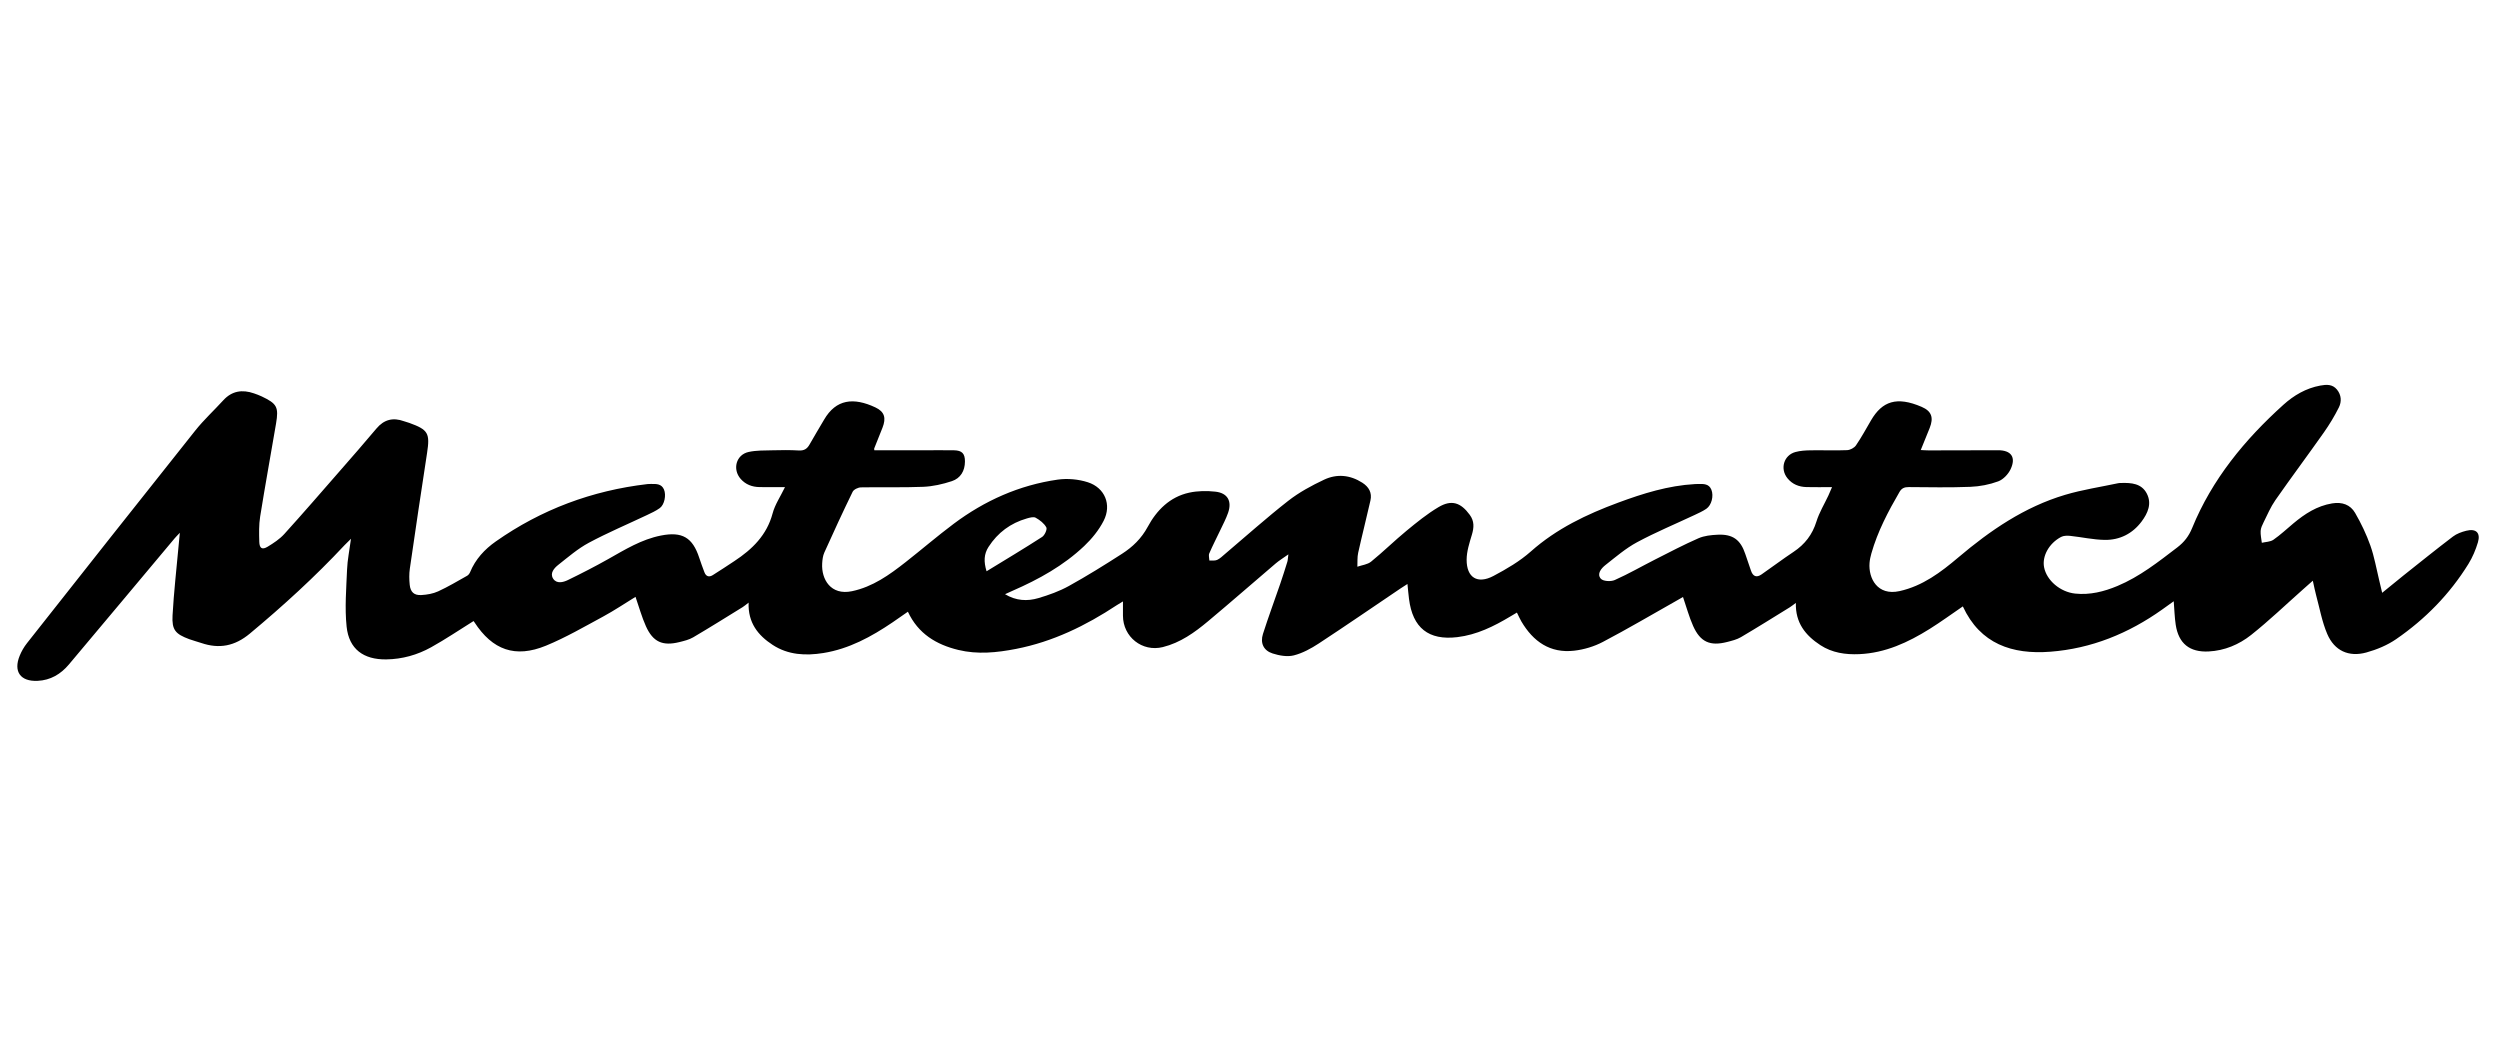 <?xml version="1.0" encoding="utf-8"?>
<!-- Generator: Adobe Illustrator 25.0.1, SVG Export Plug-In . SVG Version: 6.00 Build 0)  -->
<svg version="1.1" id="Calque_1" xmlns="http://www.w3.org/2000/svg" xmlns:xlink="http://www.w3.org/1999/xlink" x="0px" y="0px"
	 viewBox="0 0 5669.29 2409.45" style="enable-background:new 0 0 5669.29 2409.45;" xml:space="preserve">
<style type="text/css">
	.st0{fill:none;}
</style>
<g>
	<g>
		<path class="st0" d="M5926.23,2438.87c-2044.41,0-4088.82,0-6133.23,0c0-822.85,0-1645.71,0-2468.56
			c2044.41,0,4088.82,0,6133.23,0C5926.23,793.16,5926.23,1616.02,5926.23,2438.87z M5402.07,1344.32
			c-2.9-12.35-4.75-20.51-6.74-28.63c-6.41-26.18-10.9-53.04-19.86-78.31c-9.1-25.66-21.04-50.67-34.71-74.25
			c-10.91-18.82-29.53-25.33-52.16-21.59c-34.38,5.69-61.85,23.67-87.72,45.26c-15.04,12.55-29.39,26.09-45.41,37.21
			c-6.97,4.84-17.4,4.72-26.25,6.85c-1.02-8.95-3.19-17.96-2.7-26.82c0.37-6.58,3.56-13.29,6.61-19.39
			c8.5-17.01,15.94-34.88,26.74-50.36c36.02-51.6,73.7-102.04,109.94-153.49c12.72-18.07,24.3-37.19,34.14-56.95
			c6.54-13.14,5.76-28.03-4.33-40.42c-10.19-12.51-23.89-11.66-37.93-9.06c-32.31,5.97-59.84,22.13-83.54,43.51
			c-87.73,79.17-161.78,168.93-206.95,279.5c-7.54,18.46-18.03,32.01-33.67,43.96c-42.96,32.81-85.29,66.37-135.73,87.47
			c-30.65,12.82-62.27,20.77-95.87,17.26c-33.86-3.54-64.79-29.88-70.51-59.8c-4.77-24.96,11-54.1,38.54-68.63
			c5.74-3.03,13.82-3.16,20.6-2.45c26.22,2.76,52.31,8.77,78.51,9.14c34,0.48,62.92-14.11,83.54-41.73
			c14.09-18.87,23.69-40.54,11.66-63.53c-12.02-22.96-35.22-24.47-58.18-23.8c-2.12,0.06-4.28,0.01-6.34,0.45
			c-40.29,8.6-81.33,14.71-120.69,26.44c-91.97,27.39-169.56,80.5-241.98,141.82c-39.81,33.71-80.96,64.85-133.5,76.5
			c-50.17,11.12-70.64-29.19-67.96-63.78c0.57-7.32,2.18-14.67,4.2-21.76c14.16-49.74,38-95.07,63.84-139.51
			c4.89-8.41,11.27-10.94,20.77-10.87c46.63,0.35,93.31,1.24,139.87-0.58c21.3-0.84,43.27-5.05,63.19-12.44
			c11.41-4.23,22.77-16.29,28.1-27.66c12.7-27.12,1.17-42.89-28.44-42.88c-52.46,0.03-104.92,0.27-157.38,0.35
			c-5.51,0.01-11.02-0.48-18-0.81c7.27-17.93,13.9-33.98,20.29-50.12c9.14-23.08,4.7-37.92-18.2-47.78
			c-56.81-24.47-89.47-12.58-114.65,30.2c-11.27,19.15-21.81,38.8-34.33,57.09c-3.9,5.7-13.12,10.57-20.11,10.86
			c-27.5,1.14-55.09-0.07-82.64,0.37c-11.55,0.18-23.47,0.85-34.53,3.85c-26.44,7.19-35.46,37.93-18.18,59.43
			c11.06,13.76,26.08,19.65,43.21,20.08c18.44,0.47,36.9,0.11,57.94,0.11c-3.38,7.82-5.67,13.5-8.25,19.03
			c-9.17,19.63-20.77,38.49-27.12,58.99c-9.24,29.8-26.32,51.83-51.93,68.84c-24.65,16.37-48.27,34.28-72.61,51.13
			c-11.51,7.97-19.61,4.42-23.96-8.73c-4.14-12.54-8.62-24.97-12.8-37.49c-10.82-32.43-28.4-45.47-62.85-43.83
			c-14.62,0.7-30.23,2.28-43.38,8.05c-33.31,14.61-65.61,31.58-98.09,48.04c-30.63,15.53-60.47,32.78-91.79,46.7
			c-8.81,3.92-26.41,2.91-31.61-3.09c-9.45-10.89,1.01-23.44,10.49-30.89c23.24-18.26,46.06-37.95,71.88-51.83
			c42.3-22.75,86.86-41.27,130.4-61.74c9.07-4.26,18.37-8.42,26.58-14.05c11.95-8.2,17.06-29.19,11.47-43.16
			c-5.52-13.77-17.67-13.22-29.5-13.1c-2.65,0.03-5.3,0.12-7.94,0.26c-60.46,3.39-117.51,21.21-173.67,41.99
			c-71.8,26.56-140.01,59.06-198.33,110.8c-25.02,22.2-54.95,39.72-84.71,55.49c-36.27,19.22-61.08,3.95-60.93-36.86
			c0.07-18.92,6.39-38.14,11.91-56.61c4.86-16.25,5.75-30.63-4.81-45.06c-20.47-27.97-41.27-35.06-71.04-17.37
			c-25.73,15.29-49.33,34.52-72.53,53.63c-27.35,22.53-52.68,47.54-80.18,69.88c-8.12,6.6-20.63,7.81-31.13,11.49
			c0.51-10.51-0.44-21.35,1.8-31.48c8.78-39.69,18.9-79.08,27.85-118.73c3.97-17.57-3.6-30.78-18.53-40.33
			c-27.64-17.67-57.6-20.45-86.42-6.88c-28.52,13.42-56.95,28.83-81.66,48.16c-49.18,38.47-95.75,80.26-143.47,120.61
			c-5.65,4.77-11.13,10.29-17.69,13.26c-5,2.26-11.59,1.03-17.47,1.35c-0.2-5.42-2.21-11.61-0.27-16.11
			c7.72-17.95,16.79-35.32,25.14-53.01c6.09-12.89,12.82-25.6,17.52-39c9.23-26.37-0.94-44.92-28.6-48.01
			c-19.63-2.19-40.49-1.92-59.7,2.28c-43.81,9.58-73.67,39.88-93.92,77.47c-14.29,26.53-34.23,45.63-58.23,61.08
			c-39.55,25.46-79.57,50.38-120.71,73.14c-21.53,11.91-45.38,20.44-69.09,27.43c-25.1,7.4-50.63,6.2-75.55-8.9
			c6.92-3.15,12.16-5.61,17.46-7.92c59.05-25.8,115.13-56.8,162.11-101.34c17.34-16.44,33.31-36.11,44.11-57.27
			c18.54-36.31,2.86-74.86-35.88-87.32c-21.37-6.88-46.26-9.15-68.49-5.96c-87.04,12.48-165.45,47.56-235.65,100.11
			c-37.25,27.88-72.57,58.32-109.2,87.05c-36.74,28.82-74.36,55.96-121.64,65.87c-48.01,10.07-69.59-26.99-67.49-62.95
			c0.49-8.36,1.53-17.29,4.91-24.79c20.79-46.16,41.94-92.17,64.15-137.66c2.59-5.3,12.31-9.93,18.82-10.06
			c47.14-0.93,94.37,0.68,141.45-1.28c21.79-0.9,44-5.94,64.78-12.85c19.61-6.52,29.57-23.17,29.66-44.54
			c0.07-17.87-6.57-25.1-24.77-25.42c-22.78-0.4-45.57-0.05-68.35-0.04c-37.47,0.01-74.94,0-112.35,0
			c-0.19-2.05-0.66-3.21-0.33-4.05c6.22-15.73,12.62-31.38,18.81-47.12c8.62-21.93,4.85-36.23-16.15-46.06
			c-49.37-23.12-89.19-18.96-116.45,28.1c-10.87,18.77-22.31,37.22-32.88,56.15c-5.52,9.88-12.44,14.13-24.22,13.44
			c-19.54-1.14-39.21-0.96-58.8-0.43c-18.46,0.5-37.38-0.11-55.2,3.84c-28.31,6.27-37.12,39.26-17.85,61.15
			c11.21,12.74,25.89,18.12,42.41,18.46c18.32,0.38,36.66,0.09,58.02,0.09c-10.46,21.65-22.77,39.66-28.06,59.54
			c-13.15,49.41-46.11,81.44-86.62,108.12c-16.33,10.76-32.6,21.63-49.2,31.96c-8.36,5.21-15.27,2.94-18.84-6.59
			c-4.08-10.87-8.14-21.77-11.75-32.8c-15.11-46.21-38.73-59.88-86.75-50.44c-44.03,8.65-81.41,31.8-119.68,53.39
			c-29.9,16.87-60.51,32.54-91.39,47.55c-10.85,5.28-25.65,8.97-33.44-3.09c-7.96-12.33,2.1-23.84,11.57-31.32
			c22.38-17.65,44.35-36.72,69.25-50.08c42.79-22.96,87.73-41.91,131.67-62.75c9.99-4.74,20.24-9.42,29.17-15.8
			c10.83-7.74,15.09-29.58,9.65-42.27c-5.49-12.81-16.91-12.74-28.27-12.58c-3.18,0.04-6.38-0.05-9.53,0.32
			c-125.38,14.68-240.21,57.47-343.55,130.02c-25.4,17.83-46.26,40.34-58.37,69.79c-1.29,3.14-3.87,6.48-6.77,8.1
			c-21.67,12.15-43.07,24.99-65.61,35.32c-11.64,5.34-25.33,7.67-38.26,8.37c-16.47,0.89-24.56-6.82-26.25-23.34
			c-1.23-12.02-1.46-24.49,0.27-36.41c12.64-87.42,25.61-174.79,39.04-262.09c6.94-45.08,2.81-52.97-40.31-68.56
			c-3.98-1.44-8.13-2.37-12.11-3.82c-24.67-8.96-45.09-3.96-62.34,16.62c-27.2,32.46-55.14,64.31-83,96.21
			c-41.77,47.85-83.29,95.93-125.95,142.98c-10.45,11.53-24.21,20.57-37.67,28.74c-12.53,7.61-18.64,3.93-19.04-11.14
			c-0.51-18.98-1.04-38.33,1.94-56.96c11.27-70.48,24.12-140.71,36.05-211.1c6.35-37.48,2.11-45.11-32.41-61.52
			c-5.72-2.72-11.71-4.91-17.7-6.98c-26.36-9.09-49.83-5.8-69.48,15.69c-21.07,23.04-44.24,44.37-63.63,68.72
			c-127.66,160.29-254.6,321.15-381.52,482.02c-6.79,8.61-12.52,18.53-16.65,28.68c-14.58,35.9,1.85,58.54,40.45,56.84
			c29.48-1.3,52.72-15.21,71.12-37.07c80.14-95.19,159.9-190.7,239.84-286.06c2.82-3.36,5.98-6.42,11.82-12.65
			c-1.25,13.11-2.14,21.97-2.94,30.85c-4.7,52.13-10.7,104.18-13.58,156.41c-1.83,33.14,6.56,42.31,37.86,53.98
			c8.9,3.32,18.2,5.58,27.2,8.65c40.88,13.92,76.03,7.19,110.3-21.36c75.41-62.83,147.69-128.75,214.7-200.45
			c3.61-3.86,7.49-7.47,14.58-14.51c-3.55,26.74-8.04,48.14-8.9,69.68c-1.73,43.18-5.48,86.86-1.02,129.57
			c5.33,51.01,38.36,75,89.93,74.3c36.22-0.49,70.46-10.13,101.72-27.5c32.65-18.13,63.68-39.17,96.2-59.43
			c-0.38-0.5,0.93,1.02,2.01,2.68c40.96,63.02,92.49,81.8,162.26,53.11c44.8-18.42,87.12-43.06,129.87-66.17
			c25.05-13.55,48.76-29.57,73.17-44.54c8,22.99,14.11,45.53,23.56,66.58c16.06,35.77,37.8,45.43,75.81,36.04
			c10.73-2.65,22.03-5.32,31.39-10.83c37.73-22.19,74.84-45.46,112.1-68.45c4.12-2.54,7.77-5.84,13.57-10.28
			c-1.63,45.77,21.44,74.23,54.47,95.84c35.24,23.05,74.89,24.9,114.97,18.49c58.26-9.32,108.81-36.86,156.91-69.48
			c11.61-7.87,23.05-15.98,34.89-24.2c23.28,49.97,64.39,74.56,114.34,86.69c43.68,10.61,87.51,6.09,130.87-2.35
			c83.41-16.24,158.21-52.7,228.56-99.2c4.44-2.93,9.09-5.56,13.92-8.49c0,12.22,0,22.22,0,32.22
			c-0.01,48.31,43.64,82.94,90.37,71.36c39.65-9.82,72.03-33.04,102.55-58.55c51.61-43.13,102.19-87.48,153.4-131.09
			c7.75-6.6,16.58-11.94,28.81-20.65c-1.22,9.11-1.21,13.16-2.36,16.85c-5.16,16.65-10.4,33.28-16.05,49.76
			c-13.03,37.98-27.03,75.65-39.24,113.89c-6.6,20.67,1.33,37.7,22.01,44.27c15.09,4.8,33.11,8.08,47.88,4.35
			c19.95-5.04,39.25-15.58,56.69-27.03c62.41-40.94,123.91-83.26,185.78-125.04c4.59-3.1,9.31-6.01,15.31-9.86
			c1.33,12.9,2.2,23.41,3.52,33.87c8.29,65.76,44.43,94.45,109.57,86.67c44.1-5.27,82.87-24.48,120.31-46.94
			c4.77-2.86,9.57-5.68,14.82-8.79c3.92,7.85,6.61,14.16,10.06,20.03c26.89,45.78,65.31,72.76,120.02,66.39
			c22.15-2.58,45.07-9.49,64.8-19.84c56.15-29.49,110.84-61.76,166.11-92.94c5.26-2.97,10.48-5.99,15.65-8.96
			c7.92,23.01,13.79,45.13,23,65.76c16.25,36.39,38.45,46.18,77.08,36.26c10.71-2.75,21.97-5.47,31.34-10.98
			c37.27-21.94,73.92-44.95,110.74-67.66c4.25-2.62,8.12-5.85,13.8-9.99c-1.38,45.25,22,73.85,55.51,95.76
			c26.71,17.46,56.99,21.84,88.3,20.46c59.06-2.6,110.64-26.56,159.55-57.15c25.44-15.91,49.72-33.69,75.29-51.15
			c39.52,85.5,112.15,109.34,198.13,102.82c93.45-7.08,177.65-41.49,253.87-95.66c8.47-6.02,16.89-12.1,26.26-18.81
			c1.52,18.95,1.9,36.28,4.49,53.27c6.5,42.71,31.65,62.74,74.7,60.59c36.23-1.81,68.92-15.72,96.32-37.45
			c40.92-32.46,78.75-68.82,117.9-103.53c6.49-5.75,12.97-11.5,22-19.5c3.05,13.61,4.86,23.35,7.45,32.88
			c8.02,29.48,13.34,60.16,25.27,87.99c16.3,38.07,48.79,52.91,88.75,41.89c23.54-6.49,47.42-16.42,67.44-30.19
			c66.1-45.48,121.58-102.1,163.94-170.58c9.33-15.08,16.52-32.04,21.56-49.07c6.39-21.54-4.34-31.74-26.35-26.21
			c-10.59,2.66-21.76,6.68-30.3,13.18c-37.88,28.82-74.96,58.7-112.23,88.32C5435.11,1317.19,5420.12,1329.63,5402.07,1344.32z"/>
		<path d="M5402.07,1344.32c18.05-14.69,33.04-27.13,48.28-39.25c37.27-29.62,74.34-59.5,112.23-88.32
			c8.55-6.5,19.71-10.52,30.3-13.18c22.01-5.53,32.74,4.66,26.35,26.21c-5.05,17.02-12.23,33.99-21.56,49.07
			c-42.36,68.48-97.84,125.1-163.94,170.58c-20.02,13.77-43.89,23.7-67.44,30.19c-39.97,11.02-72.45-3.82-88.75-41.89
			c-11.92-27.84-17.25-58.52-25.27-87.99c-2.59-9.53-4.4-19.27-7.45-32.88c-9.03,8-15.51,13.75-22,19.5
			c-39.15,34.7-76.98,71.06-117.9,103.53c-27.4,21.73-60.09,35.64-96.32,37.45c-43.05,2.15-68.2-17.88-74.7-60.59
			c-2.59-17-2.96-34.33-4.49-53.27c-9.37,6.72-17.79,12.79-26.26,18.81c-76.22,54.17-160.42,88.58-253.87,95.66
			c-85.98,6.52-158.61-17.32-198.13-102.82c-25.57,17.46-49.85,35.24-75.29,51.15c-48.91,30.59-100.49,54.55-159.55,57.15
			c-31.31,1.38-61.59-2.99-88.3-20.46c-33.51-21.91-56.89-50.52-55.51-95.76c-5.68,4.14-9.55,7.37-13.8,9.99
			c-36.82,22.71-73.46,45.72-110.74,67.66c-9.37,5.51-20.63,8.23-31.34,10.98c-38.63,9.91-60.83,0.13-77.08-36.26
			c-9.21-20.63-15.08-42.74-23-65.76c-5.17,2.96-10.4,5.99-15.65,8.96c-55.26,31.18-109.95,63.45-166.11,92.94
			c-19.72,10.36-42.65,17.27-64.8,19.84c-54.71,6.37-93.13-20.61-120.02-66.39c-3.45-5.87-6.14-12.17-10.06-20.03
			c-5.25,3.11-10.05,5.93-14.82,8.79c-37.44,22.46-76.21,41.67-120.31,46.94c-65.14,7.78-101.28-20.9-109.57-86.67
			c-1.32-10.46-2.19-20.98-3.52-33.87c-6,3.86-10.72,6.76-15.31,9.86c-61.86,41.77-123.37,84.1-185.78,125.04
			c-17.44,11.44-36.74,21.99-56.69,27.03c-14.77,3.73-32.79,0.45-47.88-4.35c-20.67-6.57-28.6-23.6-22.01-44.27
			c12.21-38.24,26.2-75.91,39.24-113.89c5.66-16.48,10.9-33.11,16.05-49.76c1.14-3.69,1.13-7.74,2.36-16.85
			c-12.24,8.7-21.06,14.05-28.81,20.65c-51.21,43.61-101.79,87.96-153.4,131.09c-30.53,25.51-62.9,48.72-102.55,58.55
			c-46.73,11.58-90.38-23.05-90.37-71.36c0-10,0-20,0-32.22c-4.83,2.94-9.48,5.56-13.92,8.49c-70.35,46.5-145.15,82.96-228.56,99.2
			c-43.36,8.44-87.19,12.96-130.87,2.35c-49.95-12.13-91.06-36.71-114.34-86.69c-11.83,8.22-23.28,16.33-34.89,24.2
			c-48.11,32.62-98.65,60.16-156.91,69.48c-40.08,6.41-79.72,4.56-114.97-18.49c-33.03-21.6-56.1-50.06-54.47-95.84
			c-5.81,4.43-9.46,7.74-13.57,10.28c-37.26,22.99-74.36,46.25-112.1,68.45c-9.36,5.51-20.66,8.18-31.39,10.83
			c-38.01,9.39-59.75-0.27-75.81-36.04c-9.45-21.05-15.56-43.59-23.56-66.58c-24.41,14.97-48.12,31-73.17,44.54
			c-42.75,23.11-85.07,47.75-129.87,66.17c-69.78,28.69-121.31,9.91-162.26-53.11c-1.08-1.66-2.39-3.18-2.01-2.68
			c-32.52,20.26-63.55,41.3-96.2,59.43c-31.27,17.37-65.51,27.01-101.72,27.5c-51.57,0.69-84.6-23.29-89.93-74.3
			c-4.46-42.71-0.71-86.39,1.02-129.57c0.86-21.54,5.35-42.93,8.9-69.68c-7.09,7.04-10.97,10.65-14.58,14.51
			c-67.01,71.7-139.29,137.62-214.7,200.45c-34.26,28.55-69.42,35.28-110.3,21.36c-9.01-3.07-18.3-5.33-27.2-8.65
			c-31.3-11.67-39.69-20.84-37.86-53.98c2.88-52.23,8.88-104.28,13.58-156.41c0.8-8.87,1.69-17.74,2.94-30.85
			c-5.84,6.23-9.01,9.29-11.82,12.65c-79.93,95.36-159.7,190.86-239.84,286.06c-18.4,21.86-41.63,35.77-71.12,37.07
			c-38.6,1.7-55.03-20.93-40.45-56.84c4.13-10.16,9.86-20.07,16.65-28.68c126.92-160.87,253.87-321.73,381.52-482.02
			c19.39-24.35,42.56-45.68,63.63-68.72c19.66-21.49,43.12-24.79,69.48-15.69c5.99,2.07,11.99,4.26,17.7,6.98
			c34.51,16.41,38.76,24.04,32.41,61.52c-11.93,70.38-24.78,140.61-36.05,211.1c-2.98,18.63-2.45,37.98-1.94,56.96
			c0.4,15.06,6.51,18.74,19.04,11.14c13.46-8.17,27.22-17.21,37.67-28.74c42.65-47.05,84.17-95.14,125.95-142.98
			c27.86-31.91,55.8-63.75,83-96.21c17.24-20.58,37.67-25.58,62.34-16.62c3.97,1.44,8.13,2.38,12.11,3.82
			c43.12,15.59,47.25,23.48,40.31,68.56c-13.44,87.3-26.41,174.67-39.04,262.09c-1.72,11.92-1.49,24.39-0.27,36.41
			c1.69,16.52,9.78,24.23,26.25,23.34c12.93-0.7,26.62-3.03,38.26-8.37c22.54-10.33,43.94-23.17,65.61-35.32
			c2.9-1.62,5.48-4.97,6.77-8.1c12.11-29.45,32.97-51.96,58.37-69.79c103.34-72.55,218.18-115.34,343.55-130.02
			c3.15-0.37,6.35-0.28,9.53-0.32c11.36-0.15,22.78-0.23,28.27,12.58c5.44,12.69,1.18,34.53-9.65,42.27
			c-8.93,6.38-19.18,11.06-29.17,15.8c-43.94,20.84-88.88,39.79-131.67,62.75c-24.9,13.36-46.87,32.43-69.25,50.08
			c-9.47,7.47-19.54,18.98-11.57,31.32c7.79,12.07,22.59,8.37,33.44,3.09c30.88-15.01,61.49-30.68,91.39-47.55
			c38.27-21.59,75.65-44.74,119.68-53.39c48.02-9.44,71.64,4.23,86.75,50.44c3.61,11.04,7.66,21.93,11.75,32.8
			c3.58,9.53,10.48,11.8,18.84,6.59c16.6-10.33,32.86-21.2,49.2-31.96c40.52-26.69,73.48-58.71,86.62-108.12
			c5.29-19.88,17.6-37.89,28.06-59.54c-21.36,0-39.7,0.29-58.02-0.09c-16.52-0.34-31.2-5.73-42.41-18.46
			c-19.27-21.89-10.47-54.88,17.85-61.15c17.82-3.94,36.74-3.34,55.2-3.84c19.59-0.53,39.25-0.72,58.8,0.43
			c11.77,0.69,18.7-3.56,24.22-13.44c10.57-18.93,22.01-37.38,32.88-56.15c27.26-47.06,67.08-51.23,116.45-28.1
			c20.99,9.83,24.77,24.13,16.15,46.06c-6.19,15.74-12.59,31.4-18.81,47.12c-0.33,0.84,0.13,2,0.33,4.05c37.4,0,74.88,0.01,112.35,0
			c22.79-0.01,45.58-0.35,68.35,0.04c18.2,0.32,24.85,7.55,24.77,25.42c-0.09,21.38-10.05,38.03-29.66,44.54
			c-20.78,6.9-42.99,11.94-64.78,12.85c-47.08,1.95-94.31,0.35-141.45,1.28c-6.51,0.13-16.24,4.76-18.82,10.06
			c-22.2,45.49-43.35,91.5-64.15,137.66c-3.38,7.5-4.42,16.43-4.91,24.79c-2.1,35.96,19.48,73.02,67.49,62.95
			c47.27-9.92,84.9-37.06,121.64-65.87c36.63-28.73,71.95-59.17,109.2-87.05c70.2-52.54,148.6-87.62,235.65-100.11
			c22.22-3.19,47.11-0.92,68.49,5.96c38.74,12.47,54.42,51.01,35.88,87.32c-10.8,21.15-26.76,40.83-44.11,57.27
			c-46.98,44.54-103.06,75.55-162.11,101.34c-5.3,2.32-10.54,4.78-17.46,7.92c24.93,15.1,50.45,16.3,75.55,8.9
			c23.71-6.99,47.55-15.52,69.09-27.43c41.14-22.76,81.15-47.68,120.71-73.14c24-15.45,43.94-34.55,58.23-61.08
			c20.26-37.6,50.11-67.89,93.92-77.47c19.21-4.2,40.06-4.47,59.7-2.28c27.66,3.09,37.84,21.64,28.6,48.01
			c-4.69,13.4-11.43,26.11-17.52,39c-8.35,17.69-17.42,35.06-25.14,53.01c-1.94,4.5,0.08,10.69,0.27,16.11
			c5.88-0.32,12.47,0.91,17.47-1.35c6.56-2.97,12.04-8.48,17.69-13.26c47.71-40.35,94.29-82.14,143.47-120.61
			c24.71-19.33,53.14-34.74,81.66-48.16c28.82-13.57,58.78-10.79,86.42,6.88c14.94,9.55,22.5,22.77,18.53,40.33
			c-8.95,39.65-19.06,79.04-27.85,118.73c-2.24,10.13-1.29,20.97-1.8,31.48c10.5-3.68,23.01-4.89,31.13-11.49
			c27.5-22.34,52.82-47.35,80.18-69.88c23.2-19.11,46.79-38.34,72.53-53.63c29.77-17.69,50.57-10.6,71.04,17.37
			c10.56,14.43,9.67,28.81,4.81,45.06c-5.52,18.48-11.84,37.7-11.91,56.61c-0.16,40.81,24.66,56.07,60.93,36.86
			c29.76-15.77,59.7-33.29,84.71-55.49c58.31-51.74,126.53-84.24,198.33-110.8c56.17-20.78,113.22-38.6,173.67-41.99
			c2.64-0.15,5.29-0.24,7.94-0.26c11.83-0.12,23.98-0.67,29.5,13.1c5.59,13.97,0.48,34.96-11.47,43.16
			c-8.21,5.63-17.51,9.79-26.58,14.05c-43.53,20.47-88.1,38.99-130.4,61.74c-25.81,13.88-48.64,33.57-71.88,51.83
			c-9.47,7.45-19.93,20-10.49,30.89c5.2,6,22.8,7,31.61,3.09c31.33-13.92,61.16-31.17,91.79-46.7
			c32.48-16.46,64.77-33.43,98.09-48.04c13.15-5.77,28.76-7.35,43.38-8.05c34.45-1.64,52.04,11.4,62.85,43.83
			c4.18,12.53,8.65,24.95,12.8,37.49c4.35,13.16,12.45,16.71,23.96,8.73c24.33-16.86,47.96-34.76,72.61-51.13
			c25.61-17.01,42.69-39.03,51.93-68.84c6.35-20.49,17.95-39.36,27.12-58.99c2.58-5.53,4.87-11.2,8.25-19.03
			c-21.05,0-39.51,0.37-57.94-0.11c-17.13-0.44-32.15-6.33-43.21-20.08c-17.28-21.49-8.27-52.24,18.18-59.43
			c11.06-3,22.98-3.67,34.53-3.85c27.55-0.44,55.14,0.77,82.64-0.37c6.99-0.29,16.21-5.16,20.11-10.86
			c12.53-18.29,23.07-37.94,34.33-57.09c25.18-42.78,57.83-54.68,114.65-30.2c22.9,9.86,27.34,24.7,18.2,47.78
			c-6.39,16.15-13.02,32.2-20.29,50.12c6.98,0.33,12.49,0.82,18,0.81c52.46-0.08,104.92-0.32,157.38-0.35
			c29.61-0.02,41.14,15.76,28.44,42.88c-5.32,11.37-16.69,23.42-28.1,27.66c-19.92,7.39-41.89,11.61-63.19,12.44
			c-46.56,1.83-93.24,0.94-139.87,0.58c-9.5-0.07-15.88,2.46-20.77,10.87c-25.83,44.44-49.68,89.77-63.84,139.51
			c-2.02,7.09-3.63,14.44-4.2,21.76c-2.69,34.6,17.79,74.9,67.96,63.78c52.54-11.65,93.69-42.79,133.5-76.5
			c72.42-61.32,150.02-114.44,241.98-141.82c39.36-11.72,80.4-17.83,120.69-26.44c2.05-0.44,4.22-0.39,6.34-0.45
			c22.97-0.67,46.17,0.84,58.18,23.8c12.03,22.99,2.42,44.66-11.66,63.53c-20.62,27.62-49.54,42.21-83.54,41.73
			c-26.2-0.37-52.29-6.37-78.51-9.14c-6.77-0.71-14.86-0.59-20.6,2.45c-27.53,14.54-43.3,43.67-38.54,68.63
			c5.71,29.92,36.65,56.27,70.51,59.8c33.6,3.51,65.21-4.44,95.87-17.26c50.44-21.1,92.77-54.66,135.73-87.47
			c15.65-11.95,26.13-25.5,33.67-43.96c45.17-110.57,119.21-200.34,206.95-279.5c23.7-21.38,51.23-37.54,83.54-43.51
			c14.04-2.59,27.74-3.45,37.93,9.06c10.09,12.39,10.88,27.28,4.33,40.42c-9.84,19.76-21.41,38.88-34.14,56.95
			c-36.24,51.45-73.92,101.89-109.94,153.49c-10.8,15.48-18.24,33.35-26.74,50.36c-3.05,6.1-6.24,12.8-6.61,19.39
			c-0.5,8.86,1.67,17.88,2.7,26.82c8.86-2.13,19.28-2.01,26.25-6.85c16.03-11.12,30.37-24.67,45.41-37.21
			c25.87-21.58,53.34-39.57,87.72-45.26c22.63-3.75,41.26,2.77,52.16,21.59c13.66,23.58,25.61,48.59,34.71,74.25
			c8.96,25.28,13.45,52.14,19.86,78.31C5397.31,1323.82,5399.17,1331.98,5402.07,1344.32z M2237.24,1295.49
			c42.98-26.31,84.95-51.36,125.98-77.86c5.85-3.78,11.94-17.2,9.55-21.64c-4.92-9.12-14.7-16.64-24.12-21.9
			c-4.89-2.73-13.56-0.25-20.03,1.6c-37,10.6-66.08,32.19-86.95,64.57C2231.3,1256.35,2230.51,1273.57,2237.24,1295.49z"/>
		<path class="st0" d="M2237.24,1295.49c-6.73-21.92-5.94-39.13,4.43-55.23c20.86-32.38,49.95-53.97,86.95-64.57
			c6.47-1.85,15.13-4.34,20.03-1.6c9.42,5.26,19.2,12.78,24.12,21.9c2.4,4.44-3.69,17.86-9.55,21.64
			C2322.19,1244.13,2280.22,1269.17,2237.24,1295.49z"/>
	</g>
</g>
</svg>
